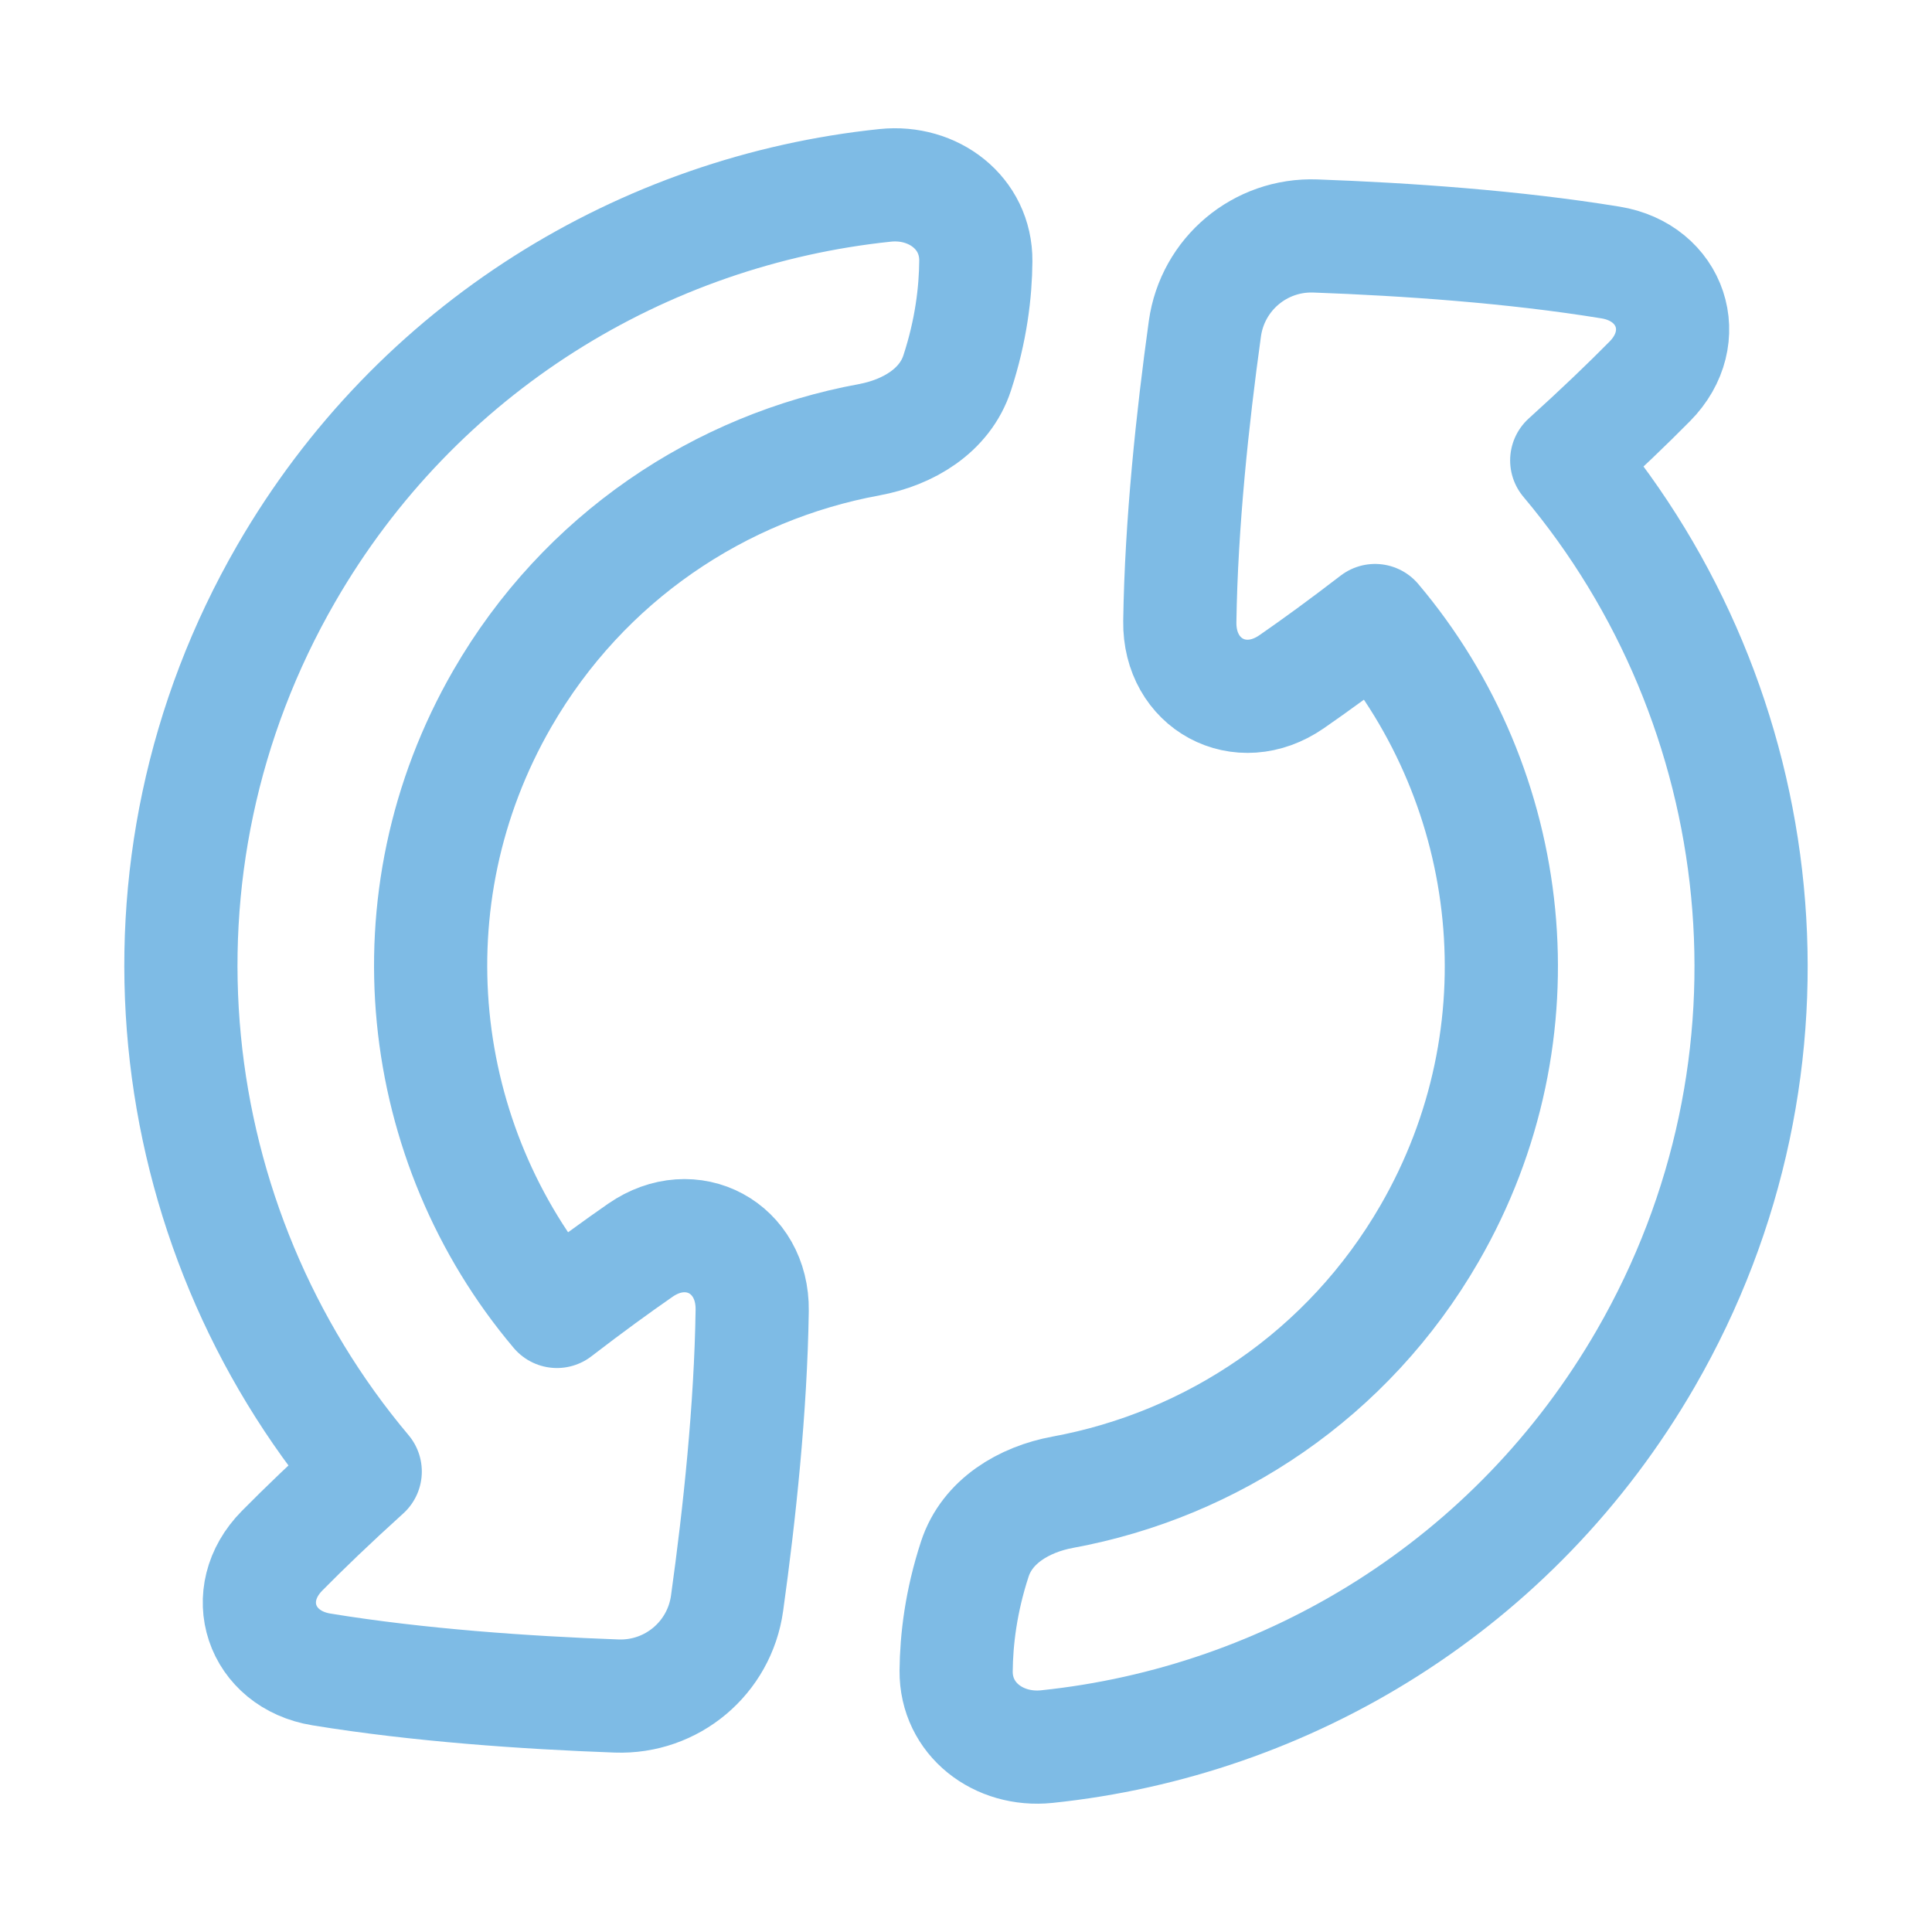 <svg width="48" height="48" viewBox="0 0 48 48" fill="none" xmlns="http://www.w3.org/2000/svg">
<path d="M21.994 4.605C23.187 4.481 24.254 5.287 24.244 6.487C24.238 7.257 24.127 8.21 23.78 9.268C23.474 10.203 22.562 10.747 21.595 10.925C17.897 11.606 14.51 13.843 12.482 17.354C9.602 22.343 10.323 28.422 13.837 32.582C14.635 31.968 15.324 31.468 15.911 31.061C17.187 30.178 18.71 31.004 18.688 32.555C18.653 34.982 18.372 37.62 18.064 39.832C17.875 41.193 16.692 42.187 15.319 42.137C13.069 42.055 10.398 41.871 7.987 41.477C6.473 41.23 5.93 39.619 7.008 38.528C7.552 37.977 8.232 37.322 9.074 36.56C3.939 30.459 2.892 21.558 7.11 14.252C10.359 8.625 15.99 5.23 21.994 4.605Z" stroke="#7EBBE5" stroke-width="2.812" stroke-linecap="round" stroke-linejoin="round"/>
<path d="M26.006 43.394C24.812 43.518 23.745 42.712 23.755 41.513C23.762 40.742 23.873 39.79 24.22 38.731C24.526 37.797 25.438 37.252 26.405 37.074C30.103 36.393 33.49 34.157 35.517 30.645C38.398 25.657 37.677 19.578 34.163 15.417C33.365 16.031 32.676 16.532 32.089 16.938C30.813 17.821 29.29 16.996 29.312 15.444C29.347 13.017 29.628 10.379 29.935 8.167C30.125 6.806 31.308 5.813 32.681 5.863C34.931 5.945 37.601 6.128 40.013 6.522C41.527 6.769 42.069 8.38 40.991 9.472C40.447 10.023 39.768 10.677 38.925 11.439C44.06 17.54 45.108 26.441 40.89 33.747C37.641 39.375 32.01 42.77 26.006 43.394Z" stroke="#7EBBE5" stroke-width="2.812" stroke-linecap="round" stroke-linejoin="round"/>
</svg>
